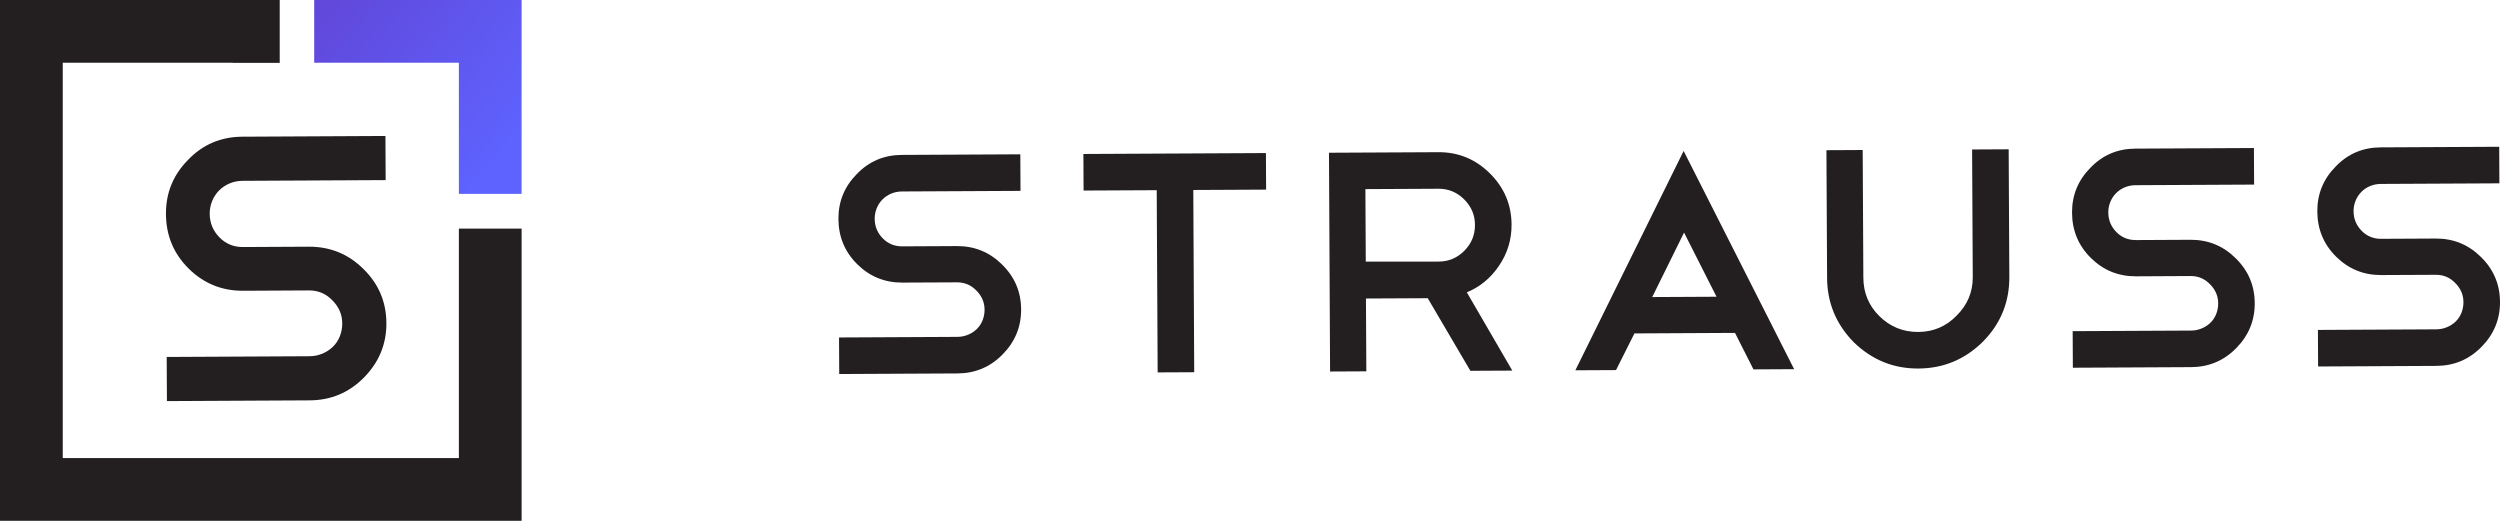 <?xml version="1.0" encoding="utf-8"?>
<!-- Generator: Adobe Illustrator 21.0.0, SVG Export Plug-In . SVG Version: 6.00 Build 0)  -->
<svg version="1.1" id="Layer_1" xmlns="http://www.w3.org/2000/svg" xmlns:xlink="http://www.w3.org/1999/xlink" x="0px" y="0px"
	 width="163.21px" height="34px" viewBox="0 0 163.21 34" enable-background="new 0 0 163.21 34" xml:space="preserve">
<g>
	<g>
		<path fill="#231F20" d="M15.876,18.982c-1.39,0.007-2.577-0.475-3.559-1.447c-0.982-0.972-1.476-2.161-1.483-3.569
			c-0.007-1.374,0.475-2.552,1.447-3.534c0.955-0.998,2.137-1.501,3.544-1.508l9.338-0.048l0.014,2.881l-9.338,0.048
			c-0.298,0.001-0.579,0.057-0.843,0.166c-0.264,0.109-0.495,0.263-0.693,0.463c-0.198,0.2-0.35,0.432-0.456,0.698
			c-0.107,0.266-0.158,0.539-0.157,0.82c0.003,0.596,0.213,1.109,0.629,1.537c0.416,0.429,0.93,0.641,1.543,0.638l4.296-0.022
			c1.391-0.007,2.577,0.475,3.559,1.447c0.998,0.972,1.501,2.153,1.508,3.543c0.007,1.374-0.484,2.56-1.472,3.559
			c-0.972,0.982-2.153,1.476-3.544,1.483l-9.312,0.048l-0.015-2.881l9.312-0.048c0.298-0.001,0.579-0.056,0.843-0.165
			c0.264-0.109,0.496-0.259,0.693-0.451c0.198-0.191,0.349-0.42,0.456-0.685c0.106-0.265,0.159-0.547,0.157-0.845
			c-0.003-0.579-0.221-1.083-0.654-1.512c-0.416-0.428-0.922-0.641-1.518-0.638L15.876,18.982z"/>
		<linearGradient id="SVGID_1_" gradientUnits="userSpaceOnUse" x1="34.549" y1="8.419" x2="22.508" y2="-1.481">
			<stop  offset="0" style="stop-color:#5E63FF"/>
			<stop  offset="1" style="stop-color:#6148DA"/>
		</linearGradient>
		<polygon fill="url(#SVGID_1_)" points="34.052,0 34.043,0.033 34.052,0.001 34.052,0 34.048,0 33.948,0 29.957,0 20.523,0 
			20.516,0 20.512,0 20.512,2.053 20.512,2.053 20.512,3.943 20.512,4.09 20.512,4.097 20.555,4.097 20.76,4.097 24.888,4.097 
			29.957,4.097 29.957,4.107 29.957,8.846 29.957,12.606 29.957,12.655 29.962,12.655 32.005,12.655 32.387,12.655 34.023,12.655 
			34.027,12.655 34.053,12.655 34.053,6.14 34.053,4.107 34.053,4.097 34.053,3.832 34.053,3.812 34.053,2.321 34.053,2.321 
			34.053,0.001 34.053,0 		"/>
		<polygon fill="#231F20" points="29.957,14.923 29.957,29.903 4.097,29.903 4.097,4.097 15.201,4.097 15.201,4.105 18.261,4.105 
			18.261,0 18.029,0 18.029,0 0.082,0 0.082,0 0,0 0,29.903 0,31.952 0,34 34.053,34 34.053,33.971 34.053,29.903 34.053,14.923 		
			"/>
	</g>
	<g>
		<g>
			<path fill="#231F20" d="M58.915,18.449c-1.152,0.006-2.136-0.394-2.95-1.199c-0.814-0.806-1.223-1.791-1.229-2.958
				c-0.006-1.139,0.394-2.115,1.199-2.929c0.792-0.827,1.771-1.244,2.937-1.25l7.739-0.039l0.012,2.387l-7.739,0.039
				c-0.247,0.001-0.48,0.047-0.699,0.138c-0.219,0.09-0.41,0.218-0.574,0.384c-0.164,0.165-0.29,0.358-0.378,0.578
				c-0.088,0.22-0.131,0.447-0.13,0.68c0.003,0.494,0.176,0.919,0.521,1.274c0.345,0.355,0.771,0.531,1.279,0.529l3.561-0.018
				c1.153-0.006,2.136,0.394,2.949,1.199c0.827,0.805,1.244,1.784,1.25,2.937c0.006,1.139-0.401,2.122-1.22,2.949
				c-0.806,0.814-1.784,1.224-2.937,1.229l-7.718,0.039l-0.012-2.387l7.718-0.039c0.247-0.001,0.48-0.047,0.699-0.137
				c0.219-0.09,0.411-0.215,0.575-0.373c0.164-0.159,0.289-0.348,0.378-0.568c0.088-0.22,0.132-0.453,0.13-0.7
				c-0.002-0.48-0.183-0.898-0.542-1.253c-0.345-0.355-0.764-0.531-1.258-0.529L58.915,18.449z"/>
			<path fill="#231F20" d="M70.728,10.053l11.917-0.061l0.012,2.387l-4.754,0.024L77.963,24.3l-2.387,0.012l-0.061-11.896
				L70.74,12.44L70.728,10.053z"/>
			<path fill="#231F20" d="M95.992,24.208l-2.783-4.74l-4.034,0.02l0.025,4.754l-2.367,0.012L86.761,9.971l7.142-0.036
				c1.303-0.007,2.423,0.454,3.361,1.382c0.938,0.929,1.41,2.045,1.417,3.348c0.005,0.988-0.272,1.888-0.83,2.7
				c-0.545,0.799-1.242,1.372-2.091,1.719l2.969,5.11L95.992,24.208z M93.914,12.322l-4.775,0.024l0.024,4.734l4.775-0.004
				c0.645-0.003,1.199-0.239,1.663-0.708c0.464-0.469,0.695-1.033,0.691-1.691c-0.003-0.645-0.24-1.199-0.708-1.664
				C95.116,12.55,94.559,12.319,93.914,12.322z"/>
			<path fill="#231F20" d="M113.268,21.733l-6.566,0.034l-1.202,2.394l-2.655,0.013l7.069-14.32l7.214,14.247l-2.655,0.014
				L113.268,21.733z M107.864,19.393l4.198-0.021l-2.12-4.188L107.864,19.393z"/>
			<path fill="#231F20" d="M131.177,18.081c0.008,1.646-0.568,3.056-1.728,4.228c-1.174,1.159-2.578,1.742-4.211,1.75
				c-1.619,0.008-3.022-0.561-4.208-1.708c-1.158-1.174-1.742-2.577-1.75-4.21l-0.043-8.336l2.367-0.012l0.043,8.336
				c0.005,0.988,0.352,1.823,1.042,2.506c0.704,0.696,1.549,1.042,2.537,1.037c0.988-0.005,1.823-0.359,2.506-1.062
				c0.709-0.703,1.062-1.542,1.058-2.516l-0.043-8.336l2.387-0.012L131.177,18.081z"/>
			<path fill="#231F20" d="M139.45,18.039c-1.152,0.006-2.136-0.394-2.95-1.199c-0.814-0.806-1.223-1.791-1.229-2.958
				c-0.006-1.139,0.394-2.115,1.199-2.929c0.792-0.827,1.771-1.244,2.937-1.25l7.738-0.039l0.012,2.387l-7.738,0.039
				c-0.247,0.001-0.48,0.047-0.699,0.137c-0.219,0.091-0.41,0.218-0.574,0.384c-0.164,0.165-0.29,0.358-0.378,0.578
				c-0.088,0.22-0.131,0.447-0.13,0.68c0.003,0.494,0.176,0.919,0.521,1.274c0.345,0.355,0.771,0.531,1.279,0.529l3.561-0.018
				c1.153-0.006,2.135,0.394,2.949,1.199c0.827,0.806,1.244,1.784,1.25,2.937c0.006,1.139-0.401,2.122-1.219,2.949
				c-0.806,0.814-1.784,1.224-2.937,1.229l-7.718,0.039l-0.012-2.387l7.718-0.039c0.247-0.001,0.48-0.047,0.699-0.137
				c0.219-0.09,0.411-0.215,0.575-0.373c0.164-0.158,0.289-0.348,0.378-0.568c0.088-0.22,0.132-0.454,0.13-0.701
				c-0.002-0.48-0.183-0.897-0.542-1.253c-0.345-0.355-0.764-0.531-1.258-0.529L139.45,18.039z"/>
			<path fill="#231F20" d="M155.462,17.957c-1.152,0.006-2.136-0.394-2.95-1.199c-0.814-0.806-1.223-1.791-1.229-2.958
				c-0.006-1.139,0.394-2.115,1.199-2.929c0.792-0.827,1.771-1.244,2.937-1.25l7.739-0.039l0.012,2.387l-7.739,0.039
				c-0.247,0.001-0.48,0.047-0.699,0.138c-0.219,0.09-0.41,0.218-0.574,0.384c-0.164,0.165-0.29,0.358-0.378,0.578
				c-0.088,0.22-0.131,0.447-0.13,0.68c0.003,0.494,0.176,0.919,0.521,1.274c0.345,0.355,0.771,0.531,1.279,0.529l3.561-0.018
				c1.153-0.006,2.136,0.394,2.949,1.199c0.827,0.805,1.244,1.784,1.25,2.937c0.006,1.139-0.401,2.122-1.22,2.949
				c-0.806,0.814-1.784,1.224-2.937,1.229l-7.718,0.039l-0.012-2.387l7.718-0.039c0.247-0.001,0.48-0.047,0.699-0.137
				c0.219-0.09,0.411-0.215,0.575-0.373c0.164-0.159,0.289-0.348,0.378-0.568c0.088-0.22,0.132-0.453,0.13-0.7
				c-0.002-0.48-0.183-0.898-0.542-1.253c-0.345-0.355-0.764-0.531-1.258-0.529L155.462,17.957z"/>
		</g>
	</g>
</g>
</svg>
